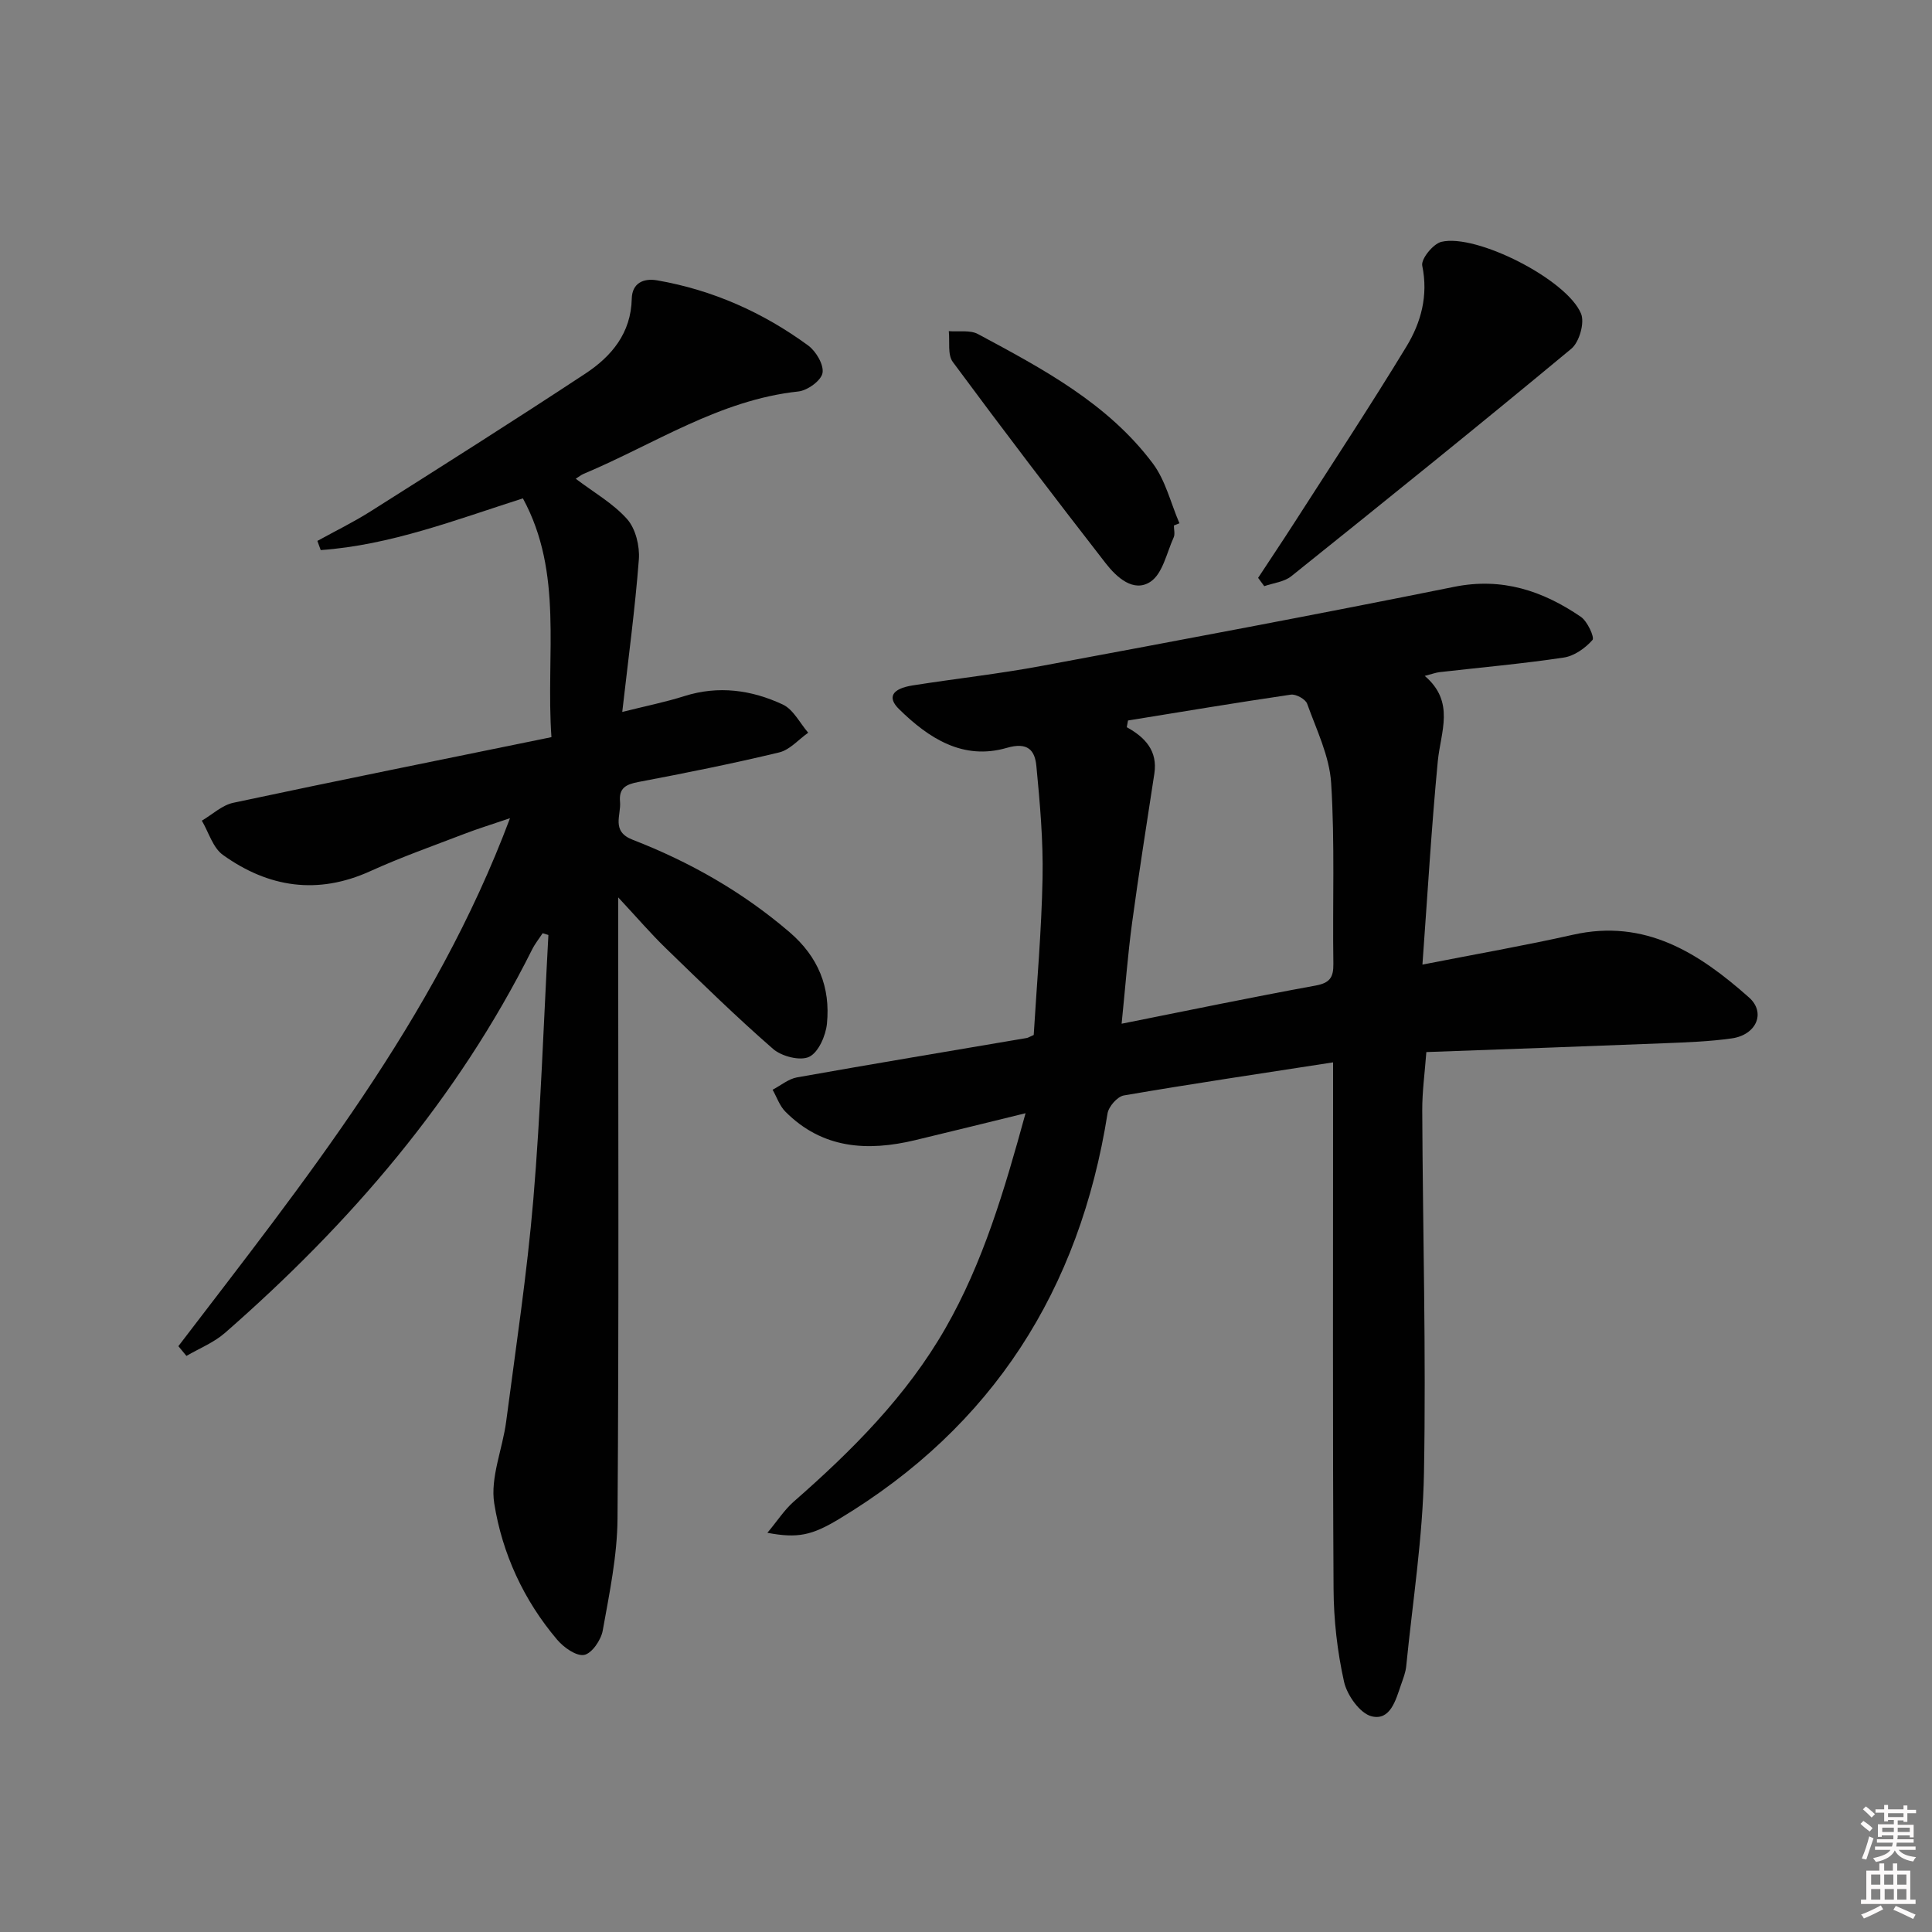 <svg enable-background="new 0 0 400 400" viewBox="0 0 400 400" xmlns="http://www.w3.org/2000/svg"><rect x="0" y="0" width="400" height="400" fill="#808080" stroke="none"/><path d="m385.2 377.6.6-.6c.6.4 1.3.9 1.9 1.5l-.6.7c-.8-.6-1.4-1.1-1.9-1.6zm.3 7.1c.6-1.4 1.1-2.9 1.5-4.5.3.1.6.3.9.4-.5 1.4-1 2.9-1.5 4.4l-.9-.2zm.2-10.1.6-.6c.7.5 1.3 1.1 1.9 1.6l-.7.7c-.6-.6-1.2-1.2-1.8-1.7zm8.4-.8h.8v.9h1.8v.7h-1.8v1.8h-.8v-.3h-1.2v.9h3.3v2.6h-.8v-.4h-2.5c0 .3 0 .6-.1.8h3.4v.7h-3.5c0 .3-.1.6-.1.8h4v.7h-3.5c.7.9 1.9 1.3 3.6 1.5-.2.2-.4.5-.6.9-1.9-.3-3.2-1.1-3.8-2.3-.5 1.1-1.8 2-3.9 2.4-.2-.3-.4-.5-.6-.8 1.9-.4 3.1-.9 3.6-1.7h-3.2v-.7h3.5c.1-.2.1-.5.2-.8h-3.3v-.7h3.4c0-.2 0-.5 0-.8h-2.4v.3h-.8v-2.6h3.3v-.9h-1.2v.3h-.8v-1.8h-1.8v-.7h1.8v-.9h.8v.9h3.2zm-4.4 5.5h2.4c0-.3 0-.6 0-.9h-2.4zm1.2-3.1h3.2v-.8h-3.2zm4.4 2.2h-2.4v.9h2.5v-.9z" fill="#fcfafa"/><path d="m389.2 385.8h.9v1.5h1.8v-1.5h.9v1.5h2.7v6h1.1v.9h-11.3v-.9h1.1v-6h2.7v-1.5zm.2 8.7.5.8c-1.2.6-2.5 1.3-4 1.9-.2-.3-.3-.6-.6-.8 1.6-.6 3-1.3 4.1-1.9zm-2-4.3h1.9v-2.1h-1.9zm0 3.1h1.9v-2.2h-1.9zm2.7-3.1h1.9v-2.1h-1.9zm.1 3.1h1.9v-2.2h-1.9zm2.3 1.3c1.4.6 2.7 1.2 4.1 1.8l-.5.9c-1.5-.7-2.8-1.4-4.1-1.9zm2.2-6.5h-1.9v2.1h1.9zm-1.9 5.2h1.9v-2.2h-1.9z" fill="#fcfafa"/><g fill="#010101"><path d="m276 219.95c-14.85 2.3-29.11 4.41-43.32 6.85-1.34.23-3.16 2.31-3.38 3.75-5.78 36.46-23.74 64.79-55.59 83.95-5.59 3.37-8.53 4.04-14.83 2.85 2.07-2.47 3.51-4.75 5.46-6.46 12.09-10.58 23.37-21.86 31.42-35.92 7.73-13.51 12.13-28.29 16.57-44.49-8.23 2.01-15.54 3.83-22.87 5.58-9.9 2.37-19.2 1.79-26.85-5.9-1.2-1.2-1.78-3.01-2.65-4.54 1.68-.88 3.27-2.24 5.05-2.56 15.83-2.82 31.7-5.45 47.55-8.15.31-.05.59-.25 1.46-.63.64-10.64 1.62-21.56 1.83-32.5.15-7.72-.54-15.49-1.28-23.19-.31-3.26-1.78-5.02-6.13-3.75-9.04 2.62-16.14-1.97-22.31-8.03-2.48-2.44-1.45-4.22 2.81-4.9 8.86-1.4 17.8-2.38 26.61-4.02 28.53-5.31 57.05-10.65 85.5-16.39 9.95-2.01 18.35.82 26.24 6.2 1.37.93 2.88 4.26 2.42 4.8-1.49 1.69-3.78 3.32-5.95 3.64-8.53 1.28-17.13 2.04-25.71 3.02-.79.09-1.56.39-3.07.78 6.34 5.4 3.29 11.56 2.7 17.66-1.31 13.69-2.11 27.43-3.18 42.11 11.15-2.19 21.21-3.94 31.17-6.18 14.98-3.38 26.13 3.83 36.44 12.98 3.56 3.16 1.51 7.77-3.58 8.48-4.59.65-9.26.81-13.91 1-16.28.65-32.57 1.22-49.31 1.83-.32 4.29-.87 8.21-.85 12.12.11 24.98.81 49.96.36 74.93-.24 13.39-2.35 26.75-3.68 40.12-.13 1.29-.64 2.57-1.07 3.81-1.09 3.15-2.2 7.48-6.07 6.55-2.41-.58-5.11-4.37-5.73-7.16-1.4-6.28-2.14-12.82-2.17-19.26-.2-33.66-.09-67.32-.1-100.97 0-2.47 0-4.93 0-8.01zm-42.46-70.78c-.08.46-.17.93-.25 1.39 3.82 2.11 6.41 4.91 5.71 9.58-1.56 10.3-3.22 20.58-4.61 30.9-.9 6.65-1.4 13.35-2.17 20.91 13.85-2.76 26.95-5.49 40.11-7.89 2.97-.54 3.77-1.66 3.73-4.52-.19-12.48.33-24.99-.46-37.42-.35-5.57-3.03-11.02-4.97-16.42-.34-.95-2.33-2.04-3.38-1.88-11.26 1.65-22.48 3.53-33.71 5.35z"/><path d="m36.93 278.71c26-34.05 52.99-67.49 68.66-109.31-3.7 1.26-6.61 2.15-9.44 3.24-6.51 2.5-13.11 4.83-19.45 7.71-10.95 4.98-21.12 3.41-30.55-3.35-2.08-1.49-2.94-4.68-4.36-7.09 2.16-1.27 4.18-3.2 6.5-3.7 21.71-4.63 43.48-9 65.88-13.59-1.21-17.23 2.55-33.86-5.91-49.44-14 4.48-27.47 9.69-41.86 10.71-.23-.63-.46-1.27-.69-1.9 3.68-2.03 7.48-3.88 11.03-6.13 14.88-9.42 29.77-18.83 44.47-28.52 5.41-3.57 9.44-8.37 9.59-15.5.07-3.2 2.39-4.29 5.24-3.8 11.49 1.99 21.92 6.64 31.28 13.49 1.63 1.19 3.29 4.01 2.97 5.71-.3 1.58-3.12 3.61-5 3.81-16.35 1.76-29.8 10.9-44.42 17.04-.58.24-1.08.66-1.67 1.03 3.73 2.83 7.75 5.1 10.65 8.37 1.75 1.98 2.62 5.56 2.42 8.31-.78 10.21-2.16 20.38-3.44 31.6 4.98-1.25 8.99-2.05 12.86-3.28 7.08-2.24 13.92-1.27 20.37 1.74 2.19 1.02 3.54 3.84 5.27 5.84-1.99 1.4-3.8 3.55-6.01 4.08-9.66 2.32-19.42 4.28-29.19 6.13-2.56.49-4.02 1.27-3.76 4.07.26 2.82-1.9 6.13 2.61 7.88 11.84 4.59 22.75 10.79 32.48 19.13 6 5.15 8.49 11.45 7.75 18.96-.25 2.48-1.75 5.92-3.67 6.85-1.86.9-5.7-.08-7.47-1.62-7.65-6.66-14.91-13.77-22.2-20.84-3.1-3-5.92-6.3-9.88-10.55v6.18c0 40.83.16 81.66-.14 122.48-.06 7.73-1.69 15.48-3.06 23.14-.35 1.95-2.25 4.74-3.84 5.04-1.64.31-4.23-1.54-5.59-3.14-6.93-8.16-11.37-17.83-13.03-28.2-.86-5.39 1.73-11.29 2.47-17 2-15.3 4.32-30.58 5.62-45.95 1.53-18.21 2.12-36.51 3.12-54.76-.4-.12-.8-.24-1.19-.37-.73 1.12-1.59 2.18-2.18 3.37-15.51 31.02-37.67 56.72-63.59 79.38-2.3 2.01-5.3 3.2-7.98 4.77-.55-.66-1.11-1.34-1.67-2.02z"/><path d="m260.48 119.64c2.49-3.8 5.03-7.57 7.48-11.39 7.79-12.14 15.74-24.19 23.23-36.51 3.02-4.97 4.55-10.54 3.27-16.73-.29-1.38 2.25-4.53 3.96-4.94 7.23-1.75 26.01 7.81 28.92 14.87.78 1.89-.36 5.88-2 7.25-19.16 15.91-38.55 31.53-57.99 47.11-1.47 1.18-3.71 1.4-5.6 2.06-.43-.58-.85-1.15-1.27-1.72z"/><path d="m243.04 108.8c0 .83.27 1.79-.05 2.48-1.44 3.18-2.27 7.47-4.78 9.15-3.51 2.34-7.04-.92-9.28-3.8-10.71-13.78-21.29-27.66-31.66-41.69-1.12-1.51-.6-4.23-.83-6.38 2.03.17 4.4-.28 6.05.61 13.35 7.17 26.85 14.32 36.18 26.77 2.65 3.53 3.72 8.23 5.52 12.4-.39.14-.77.3-1.15.46z"/></g></svg>
